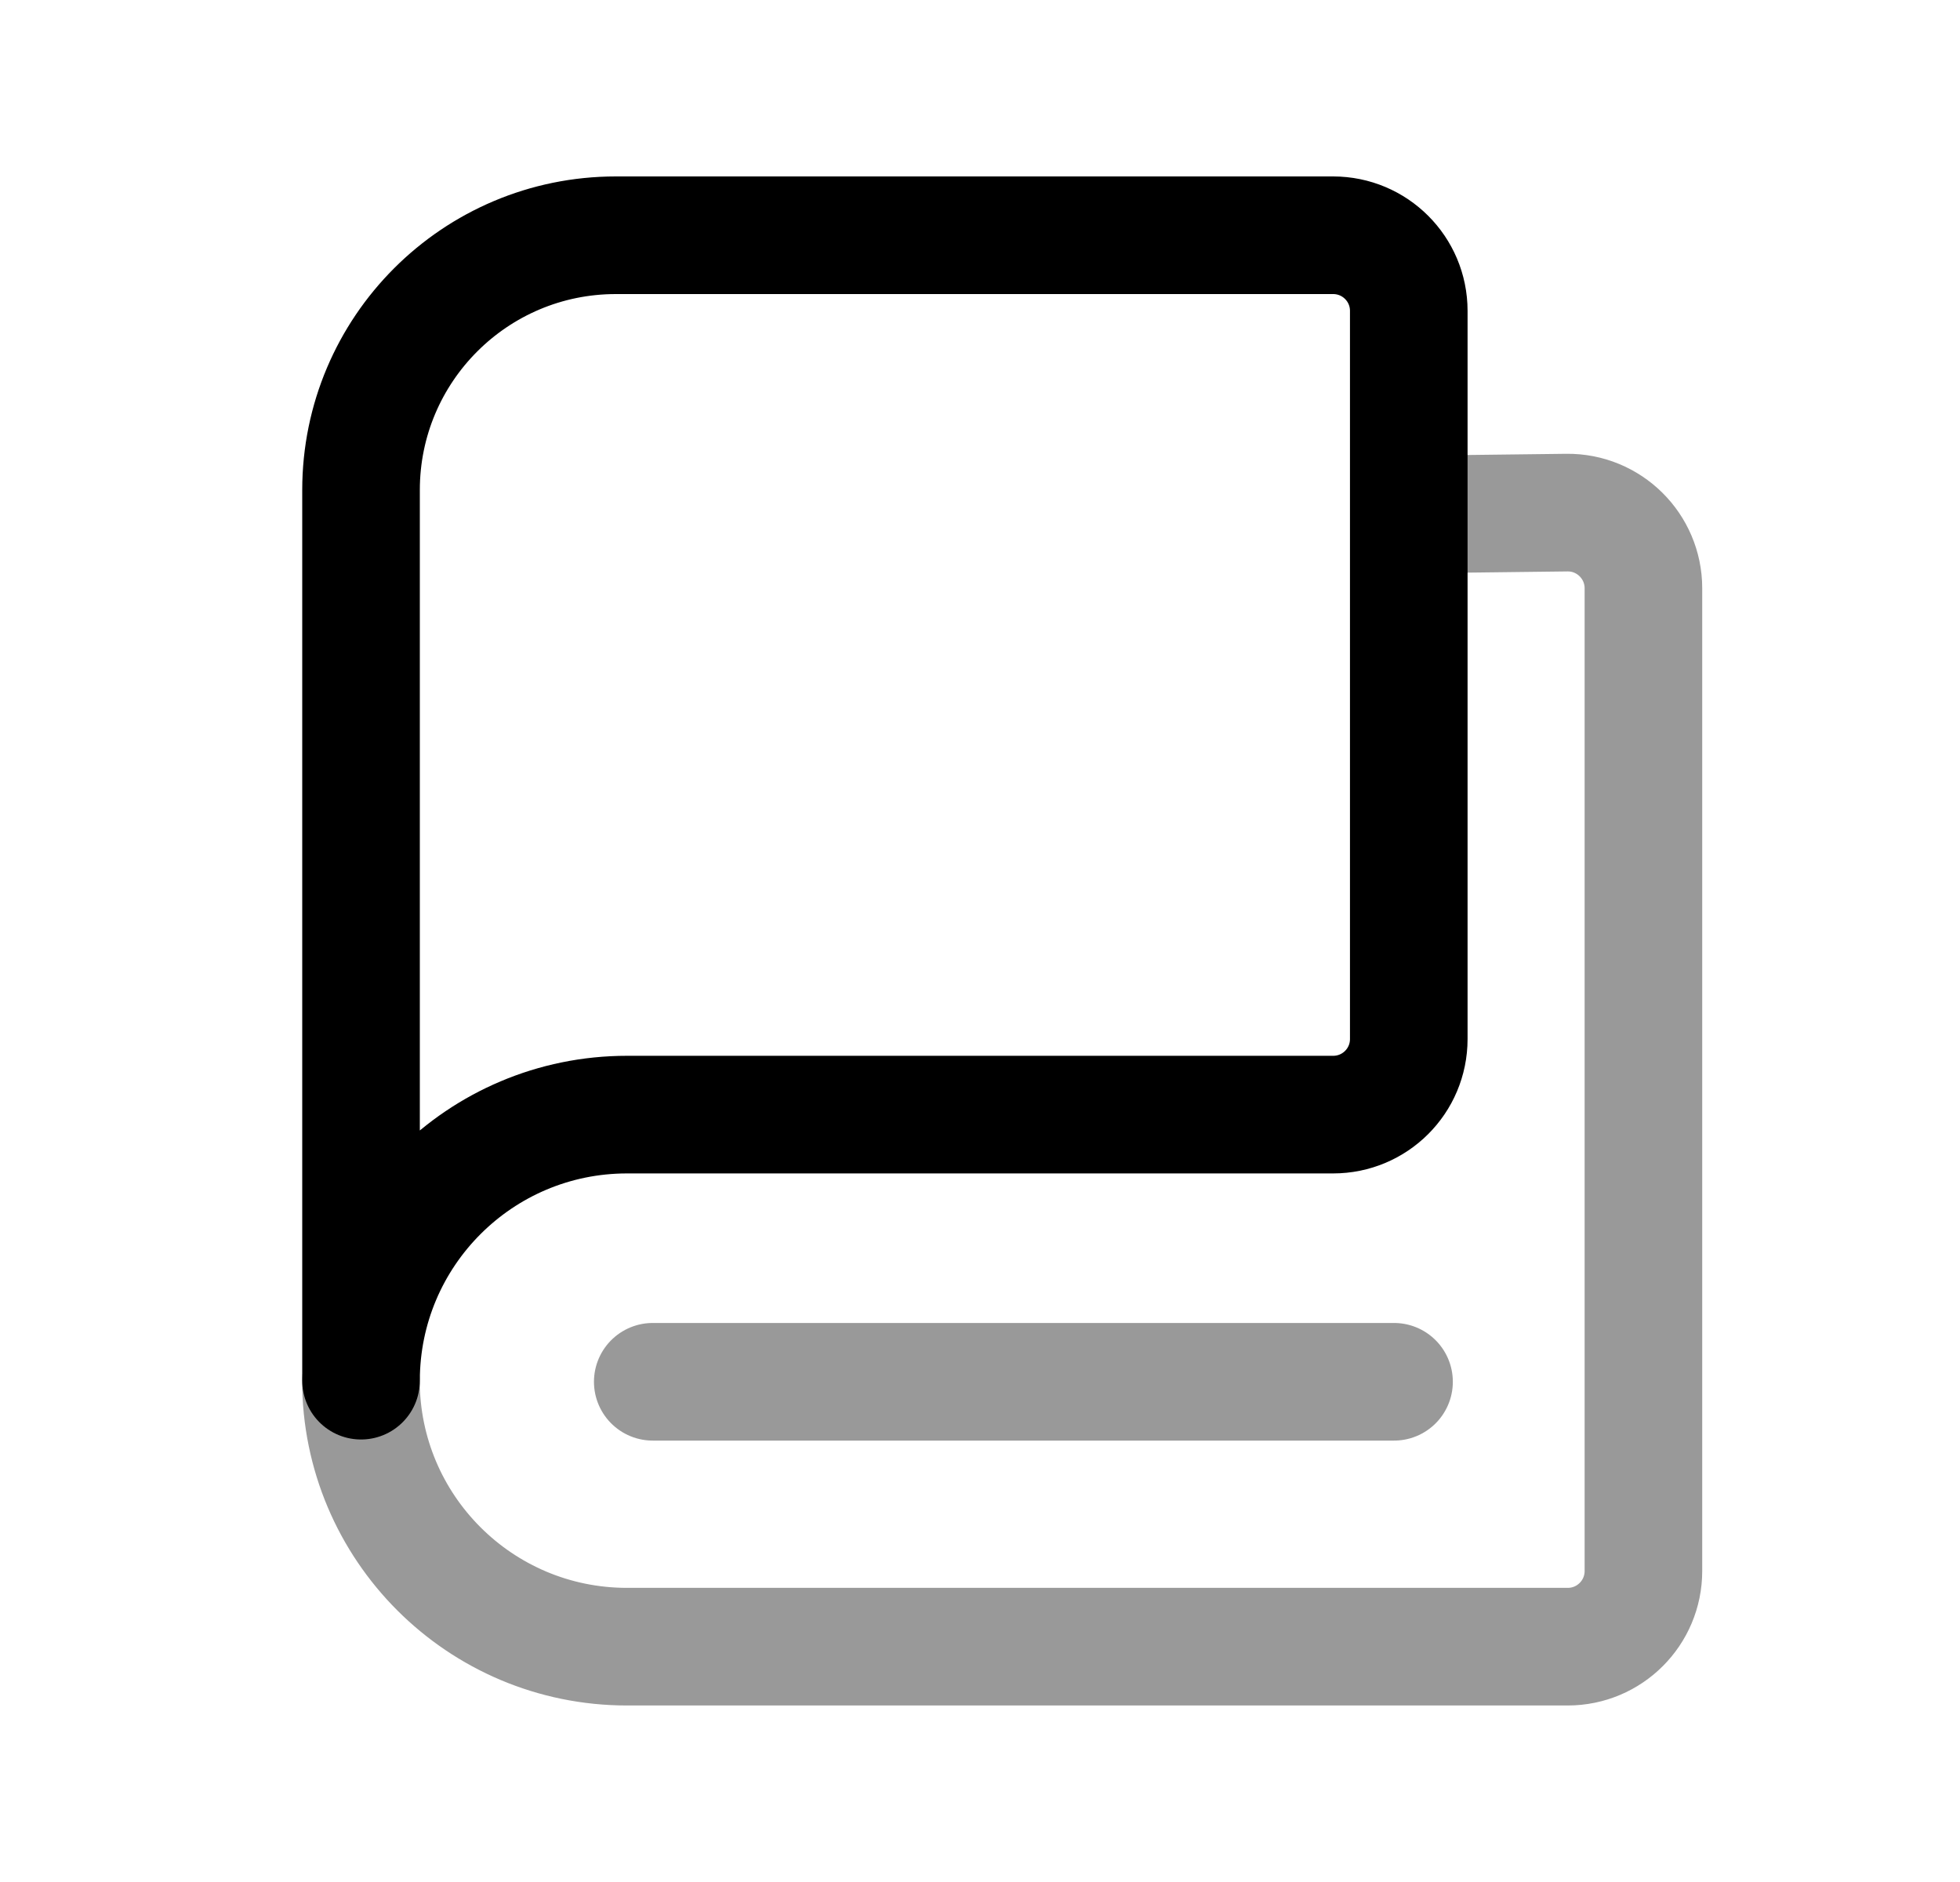<svg width="25" height="24" viewBox="0 0 25 24" fill="none" xmlns="http://www.w3.org/2000/svg">
<path opacity="0.4" d="M4.604 17.607C4.604 19.481 6.123 20.999 7.997 20.999H19.997C20.53 20.999 20.962 20.567 20.962 20.034V7.502C20.962 6.965 20.523 6.531 19.986 6.537L18.006 6.561" stroke="black" stroke-width="1.5" stroke-linecap="round" stroke-linejoin="round"/>
<path opacity="0.4" d="M8.326 17.621H17.781" stroke="black" stroke-width="1.5" stroke-linecap="round" stroke-linejoin="round"/>
<path d="M4.605 6.249V17.607C4.605 15.733 6.124 14.214 7.998 14.214H17.004C17.537 14.214 17.969 13.784 17.969 13.25V3.964C17.969 3.431 17.537 3 17.004 3H7.855C6.06 3 4.605 4.455 4.605 6.249Z" stroke="black" stroke-width="1.5" stroke-linecap="round" stroke-linejoin="round"/>
</svg>